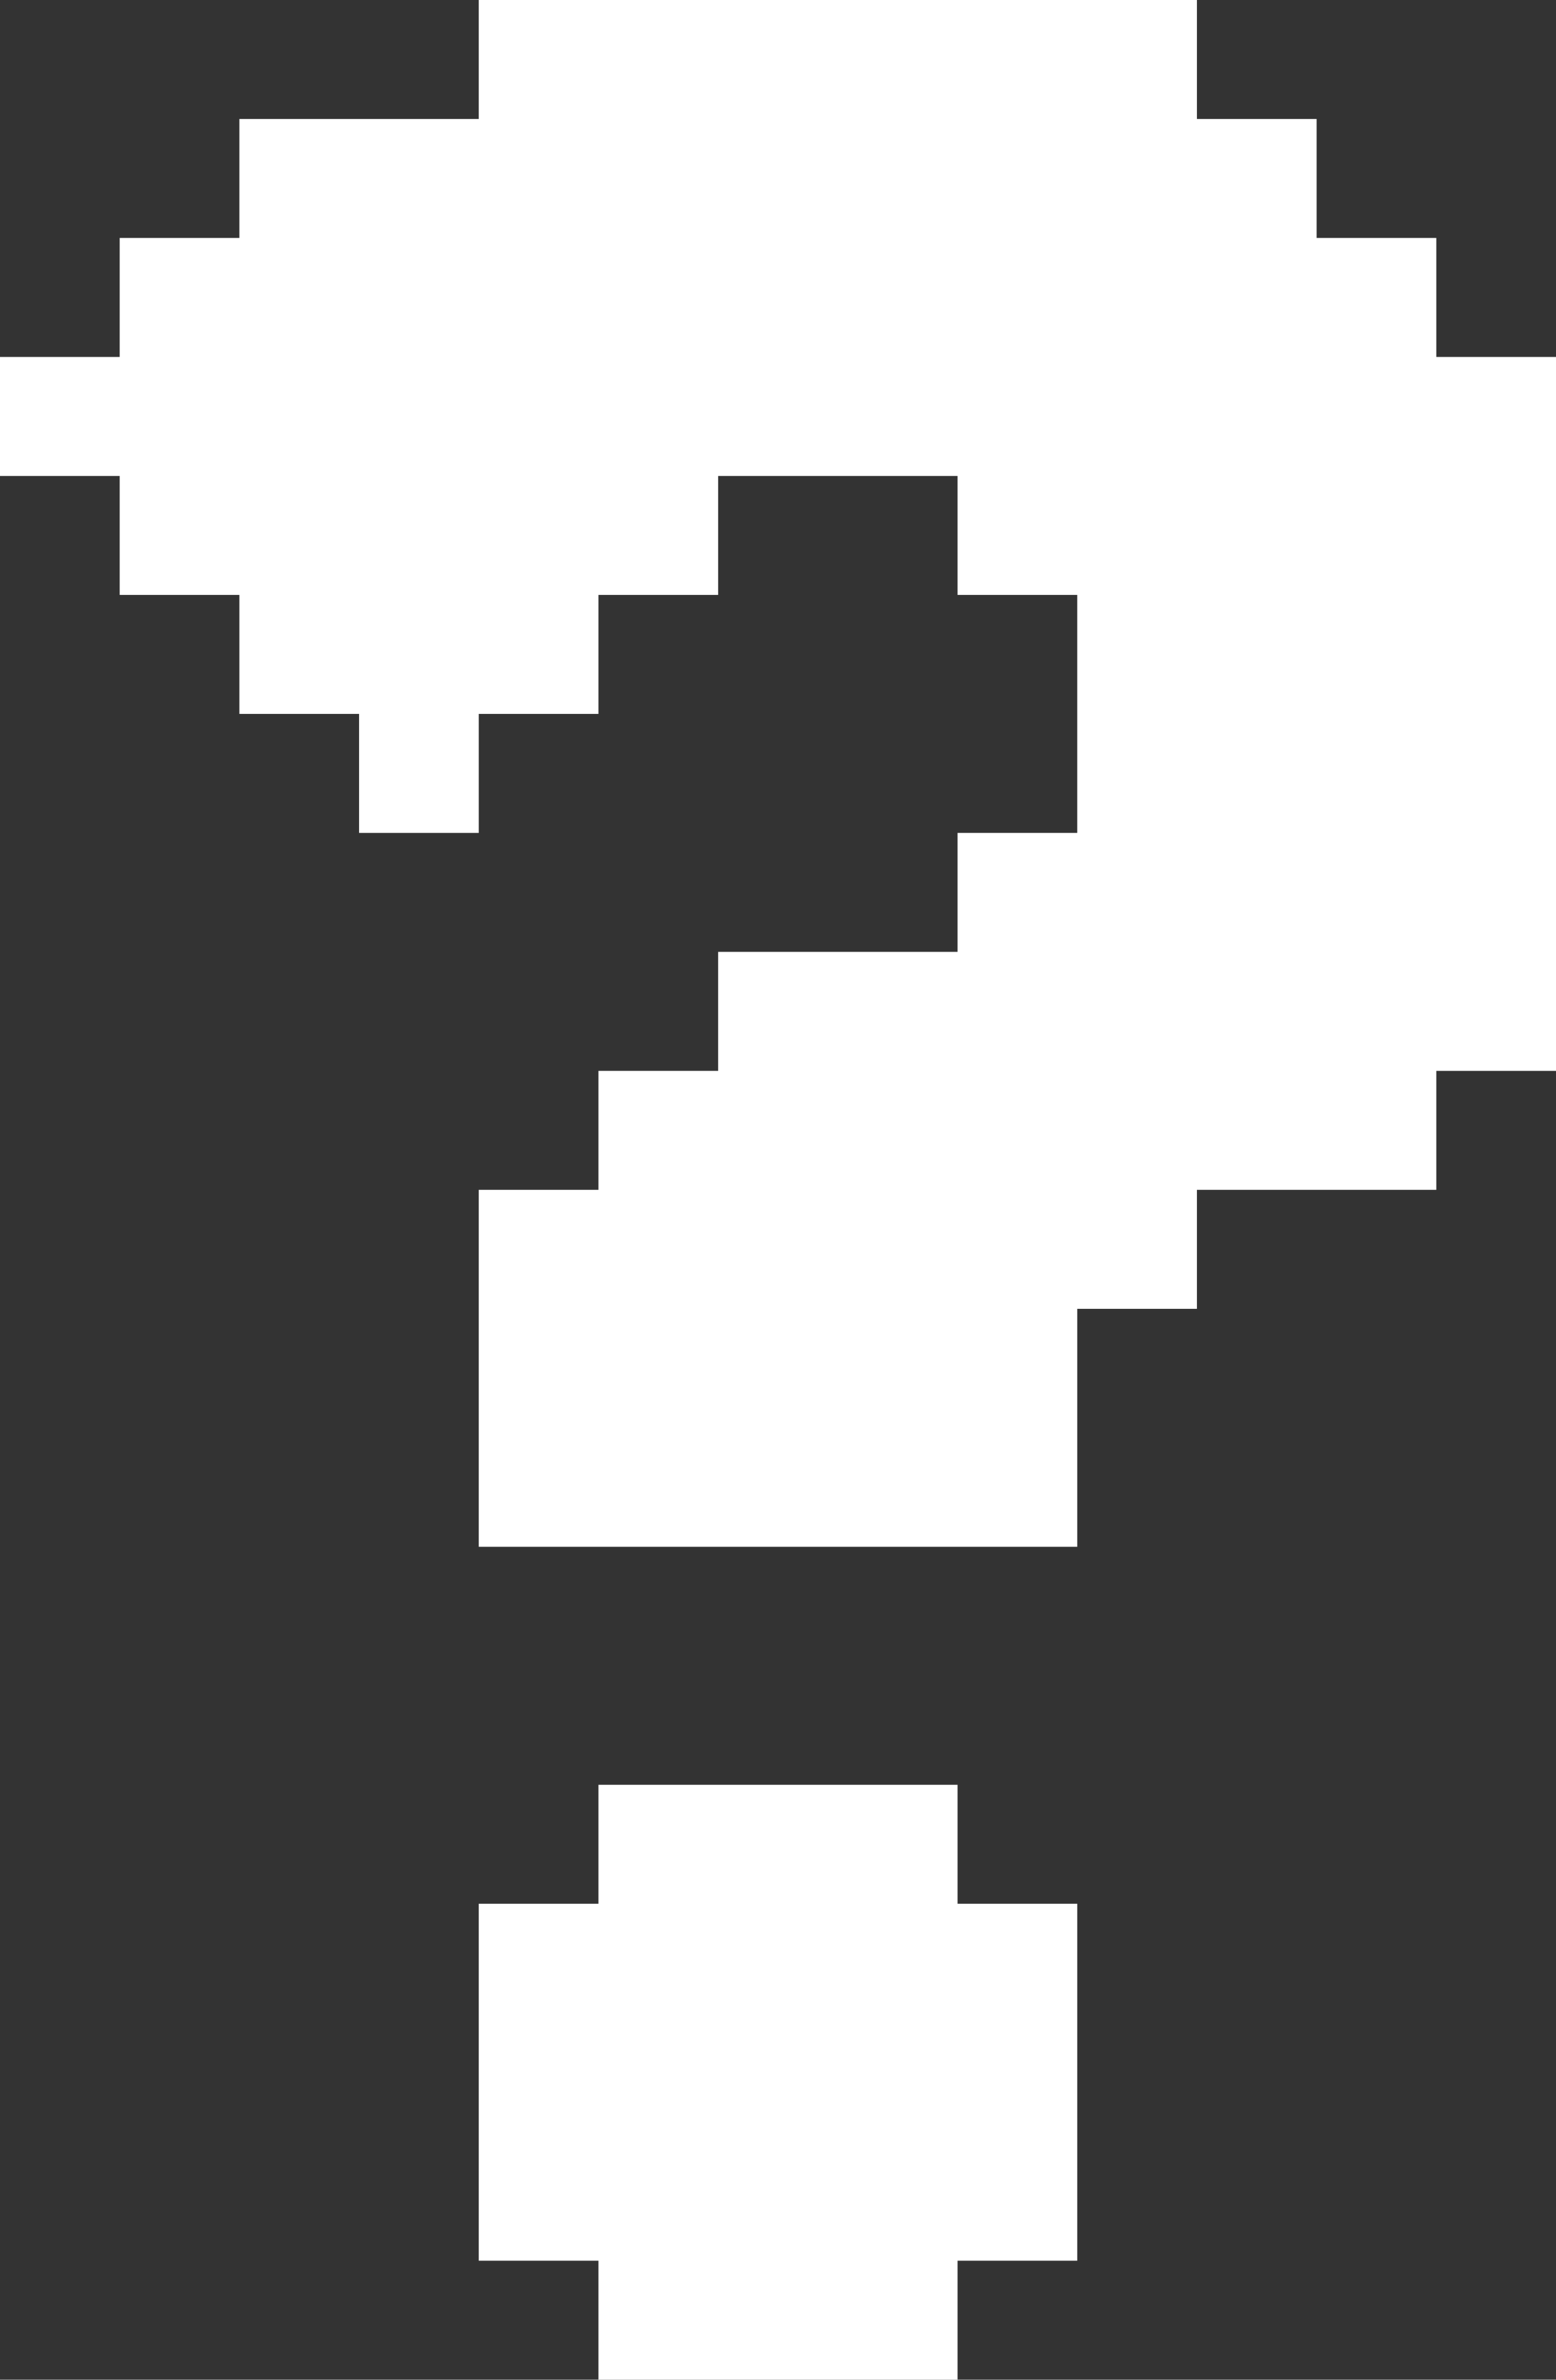 <svg width="51" height="78" viewBox="0 0 51 78" fill="none" xmlns="http://www.w3.org/2000/svg">
<rect x="0" y="0" width="51" height="78" fill="#333333" stroke="none"/>
<path d="M51 11.7V35.1H47.077V39H39.231V42.9H35.308V50.7H15.692V39H19.615V35.1H23.538V31.2H31.385V27.3H35.308V19.5H31.385V15.6H23.538V19.5H19.615V23.4H15.692V27.3H11.769V23.4H7.846V19.5H3.923V15.6H0V11.7H3.923V7.8H7.846V3.9H15.692V0H39.231V3.9H43.154V7.8H47.077V11.7H51ZM31.385 62.4H35.308V74.1H31.385V78H19.615V74.1H15.692V62.4H19.615V58.5H31.385V62.4Z" fill="white"/>
</svg>
